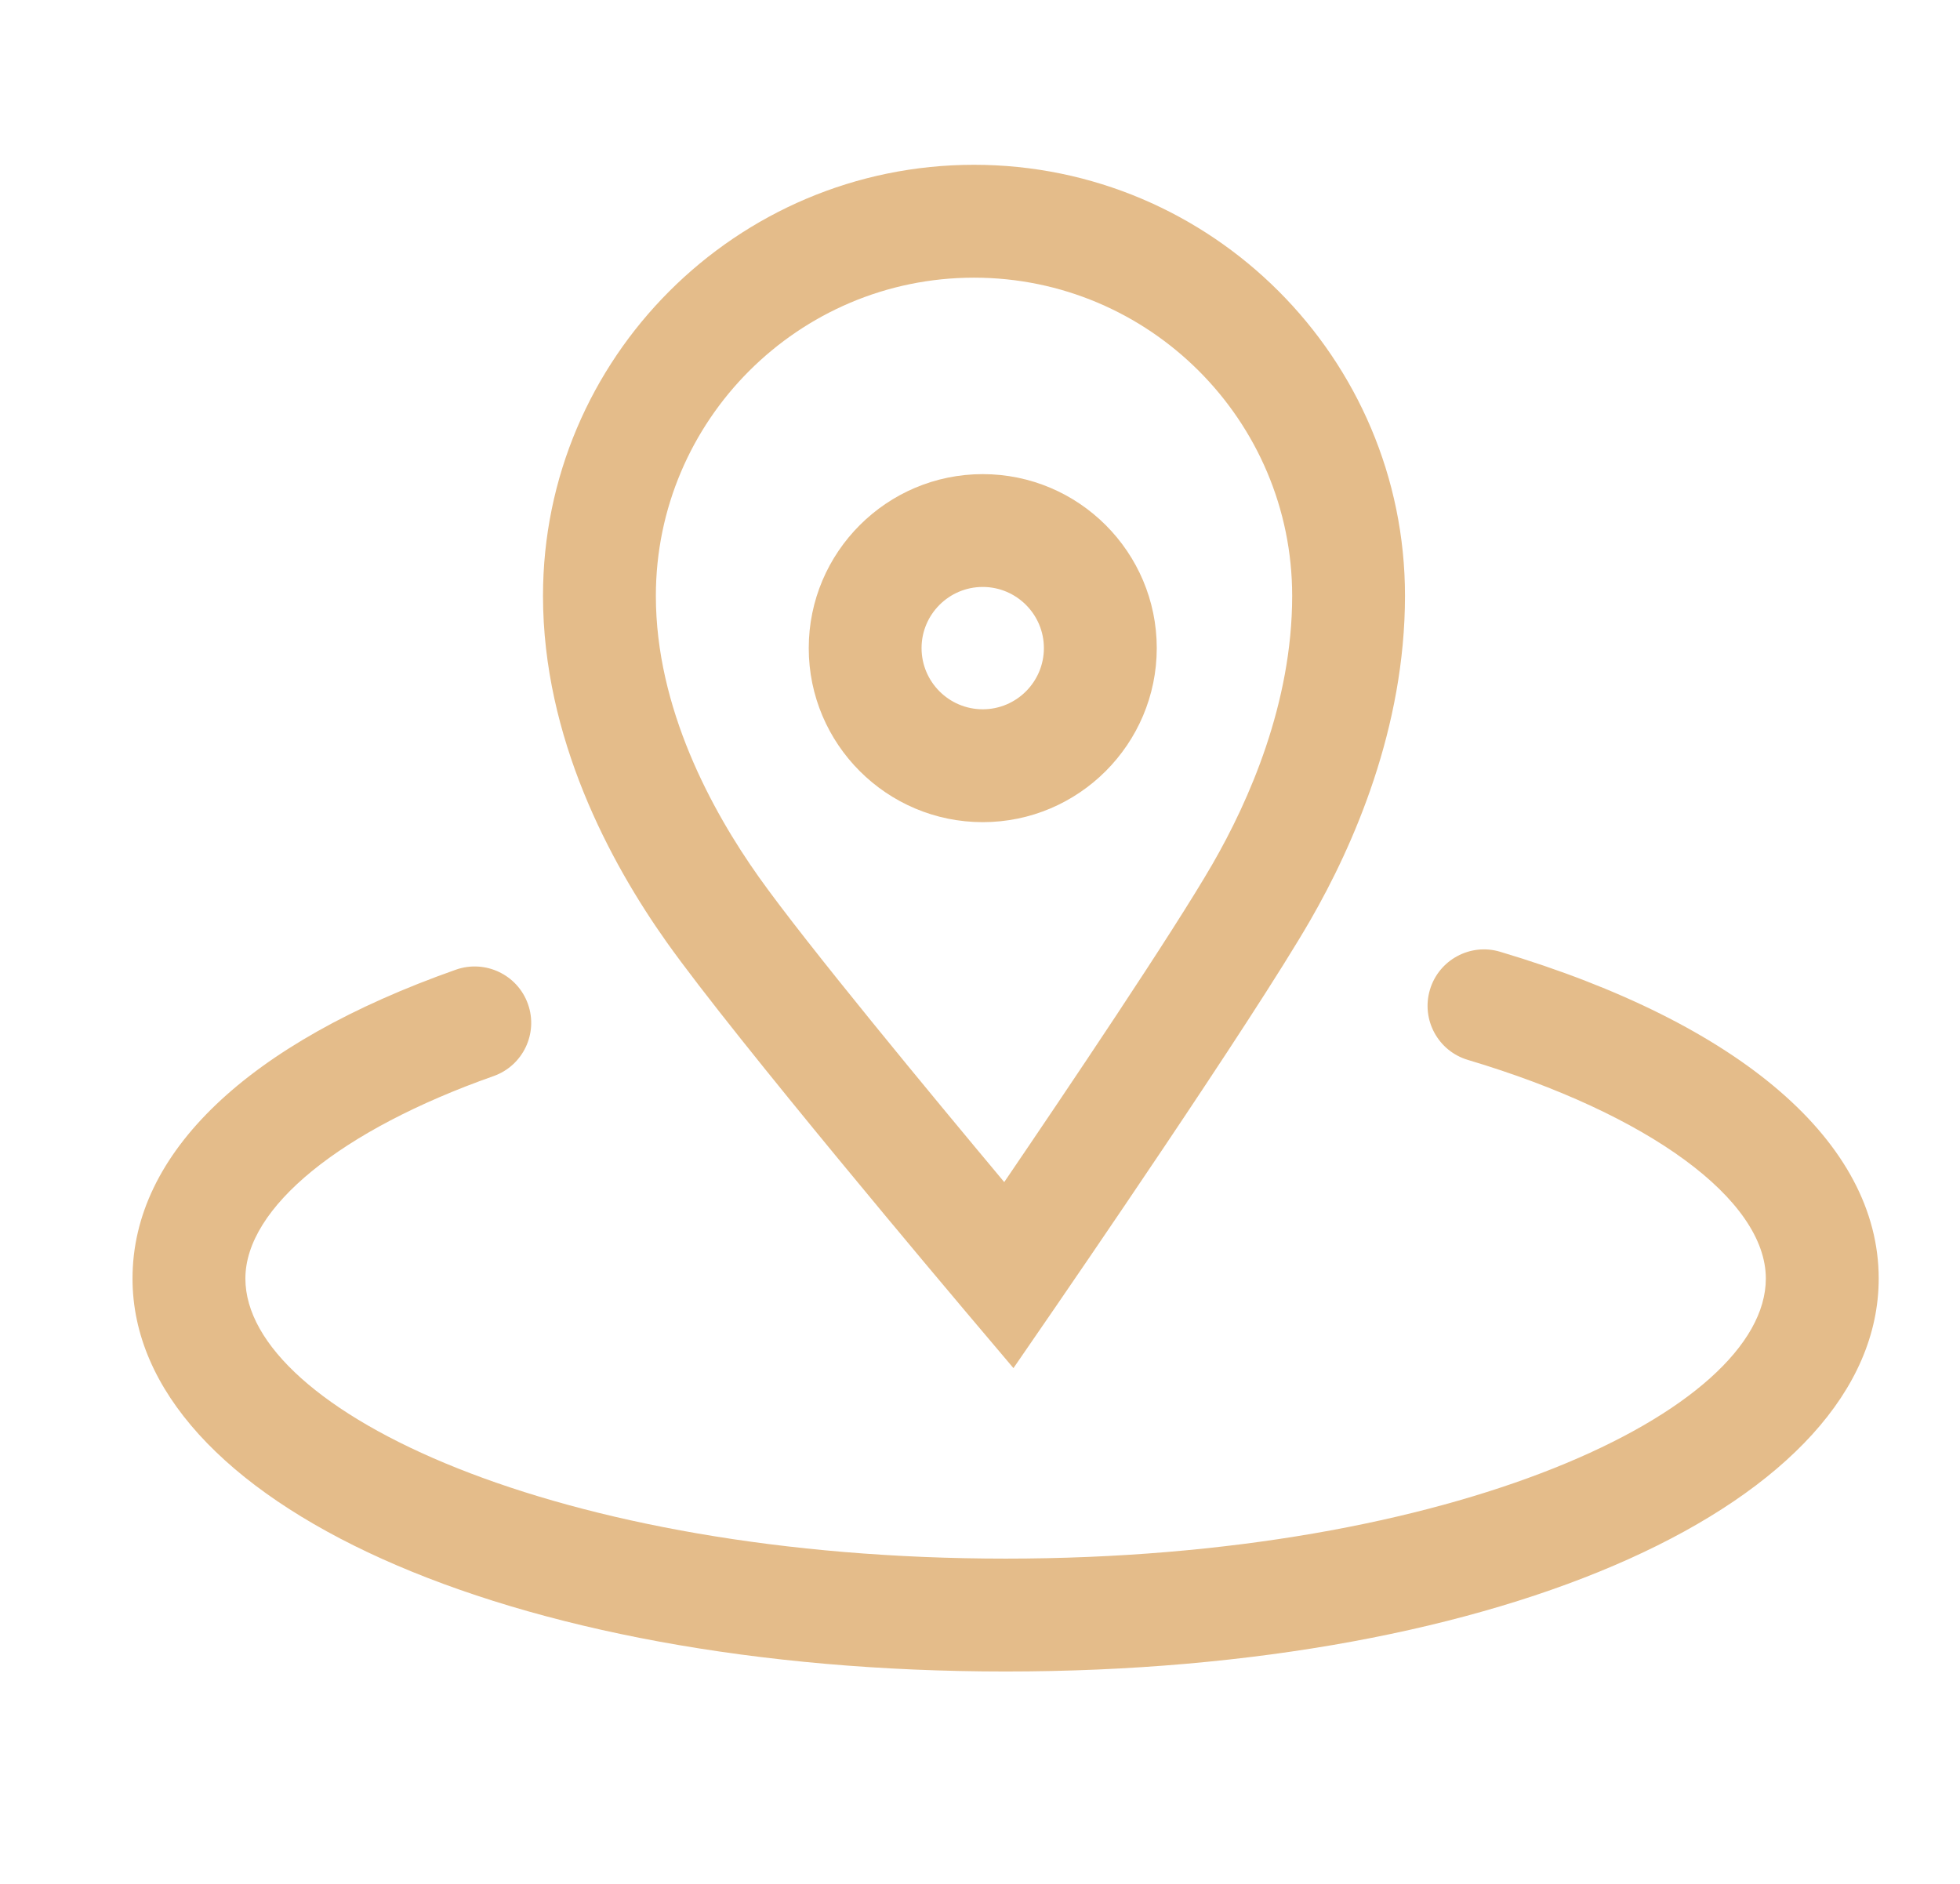 <?xml version="1.0" encoding="utf-8"?>
<!-- Generator: Adobe Illustrator 17.0.0, SVG Export Plug-In . SVG Version: 6.00 Build 0)  -->
<!DOCTYPE svg PUBLIC "-//W3C//DTD SVG 1.1//EN" "http://www.w3.org/Graphics/SVG/1.1/DTD/svg11.dtd">
<svg version="1.1" id="Слой_1" xmlns="http://www.w3.org/2000/svg" xmlns:xlink="http://www.w3.org/1999/xlink" x="0px" y="0px"
	 width="38.5px" height="37px" viewBox="0 0 38.5 37" enable-background="new 0 0 38.5 37" xml:space="preserve">
<g>
	<path fill="#E4BC8A" d="M19.907,26.873l-0.937-1.108c-0.184-0.218-4.527-5.359-5.876-7.261c-1.108-1.563-2.428-4.01-2.428-6.801
		c0-4.668,3.798-8.466,8.466-8.466c4.668,0,8.466,3.798,8.466,8.466c0,2.6-1.011,4.9-1.859,6.371
		c-1.135,1.969-4.852,7.374-5.01,7.604L19.907,26.873z M19.132,5.454c-3.446,0-6.249,2.804-6.249,6.25
		c0,2.207,1.099,4.219,2.02,5.519c0.924,1.304,3.442,4.344,4.823,5.996c1.186-1.743,3.318-4.907,4.093-6.251
		c0.713-1.237,1.563-3.154,1.563-5.264C25.382,8.258,22.579,5.454,19.132,5.454z"/>
	<path fill="#E4BC8A" d="M19.753,32.832c-9.777,0-17.15-3.318-17.15-7.718c0-2.468,2.257-4.622,6.354-6.068
		c0.577-0.201,1.21,0.1,1.414,0.677s-0.099,1.21-0.676,1.414c-3.007,1.061-4.875,2.585-4.875,3.977
		c0,2.602,6.133,5.501,14.933,5.501s14.933-2.899,14.933-5.501c0-1.548-2.297-3.234-5.853-4.295
		c-0.587-0.175-0.92-0.792-0.745-1.379c0.175-0.587,0.795-0.921,1.379-0.745c4.726,1.41,7.436,3.749,7.436,6.419
		C36.903,29.514,29.53,32.832,19.753,32.832z"/>
	<path fill="#E4BC8A" d="M19.304,16.149c-1.885,0-3.418-1.533-3.418-3.418c0-1.885,1.533-3.418,3.418-3.418
		c1.885,0,3.418,1.533,3.418,3.418C22.721,14.615,21.188,16.149,19.304,16.149z M19.304,11.529c-0.663,0-1.202,0.539-1.202,1.201
		c0,0.663,0.539,1.202,1.202,1.202c0.662,0,1.201-0.539,1.201-1.202C20.505,12.068,19.966,11.529,19.304,11.529z"/>
</g>
</svg>
